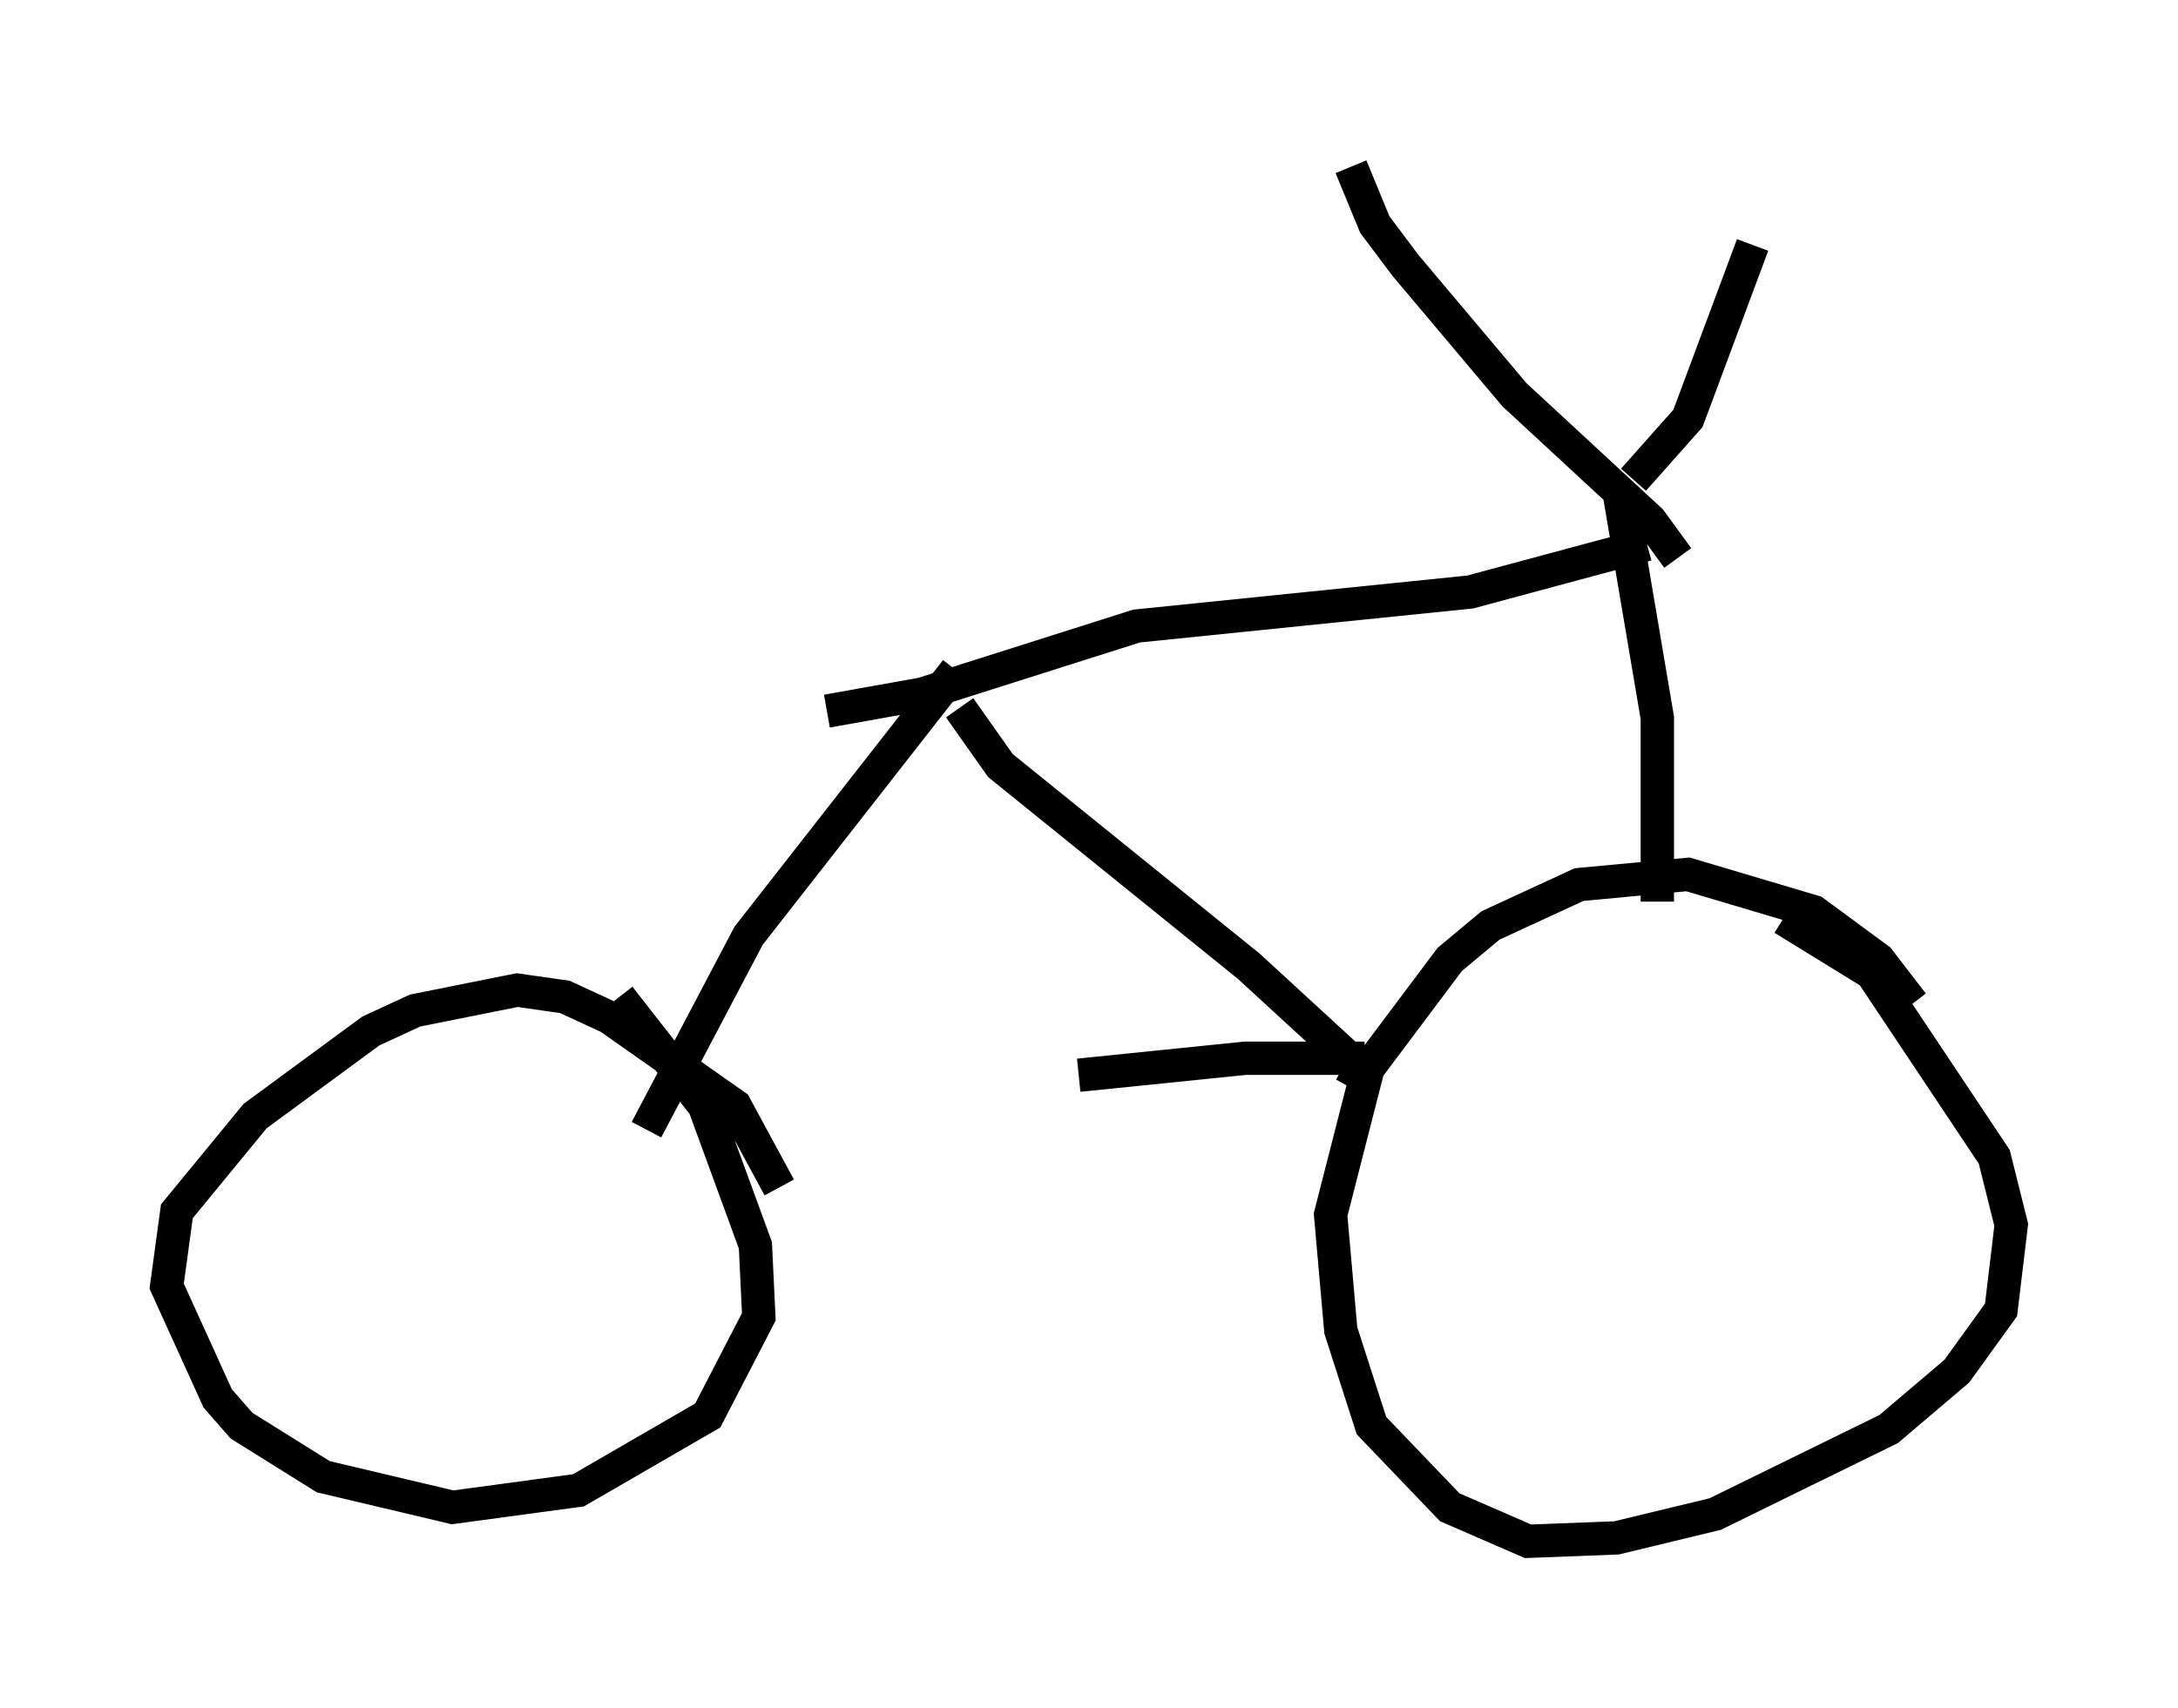 <?xml version="1.0" encoding="utf-8" ?>
<svg baseProfile="full" height="51.242" version="1.1" width="65.33" xmlns="http://www.w3.org/2000/svg" xmlns:ev="http://www.w3.org/2001/xml-events" xmlns:xlink="http://www.w3.org/1999/xlink"><defs /><rect fill="white" height="51.242" width="65.33" x="0" y="0" /><path d="M57.369, 30.623 m0.0, -0.51 l-1.021, -1.327 -1.94, -1.429 l-3.777, -1.123 -3.267, 0.306 l-2.654, 1.225 -1.225, 1.021 l-2.45, 3.267 -1.123, 4.39 l0.306, 3.471 0.919, 2.858 l2.348, 2.45 2.348, 1.021 l2.654, -0.102 2.96, -0.715 l5.206, -2.552 2.042, -1.735 l1.327, -1.838 0.306, -2.552 l-0.51, -2.042 -3.675, -5.513 l-2.654, -1.633 m-3.777, -0.51 l0.0, -5.513 -1.123, -6.635 m0.408, -0.51 l1.633, -1.838 1.94, -5.206 m-2.246, 9.392 l-0.817, -1.123 -4.083, -3.777 l-3.267, -3.879 -0.919, -1.225 l-0.715, -1.735 m8.881, 11.331 l-5.308, 1.429 -10.004, 1.021 l-6.431, 2.042 -2.858, 0.51 m-1.429, 14.292 l-1.327, -2.45 -3.777, -2.654 l-1.327, -0.613 -1.429, -0.204 l-3.063, 0.613 -1.327, 0.613 l-3.471, 2.552 -2.348, 2.858 l-0.306, 2.246 1.531, 3.369 l0.715, 0.817 2.45, 1.531 l3.879, 0.919 3.777, -0.51 l3.879, -2.246 1.531, -2.96 l-0.102, -2.144 -1.531, -4.185 l-2.552, -3.267 m10.208, -8.677 l1.225, 1.735 7.452, 6.023 l3.777, 3.471 -0.919, -0.51 m-11.638, -11.842 l-6.227, 7.963 -3.063, 5.819 m21.54, -2.144 l-3.573, 0.0 -5.002, 0.51 " fill="none" stroke="black" stroke-width="1" /></svg>